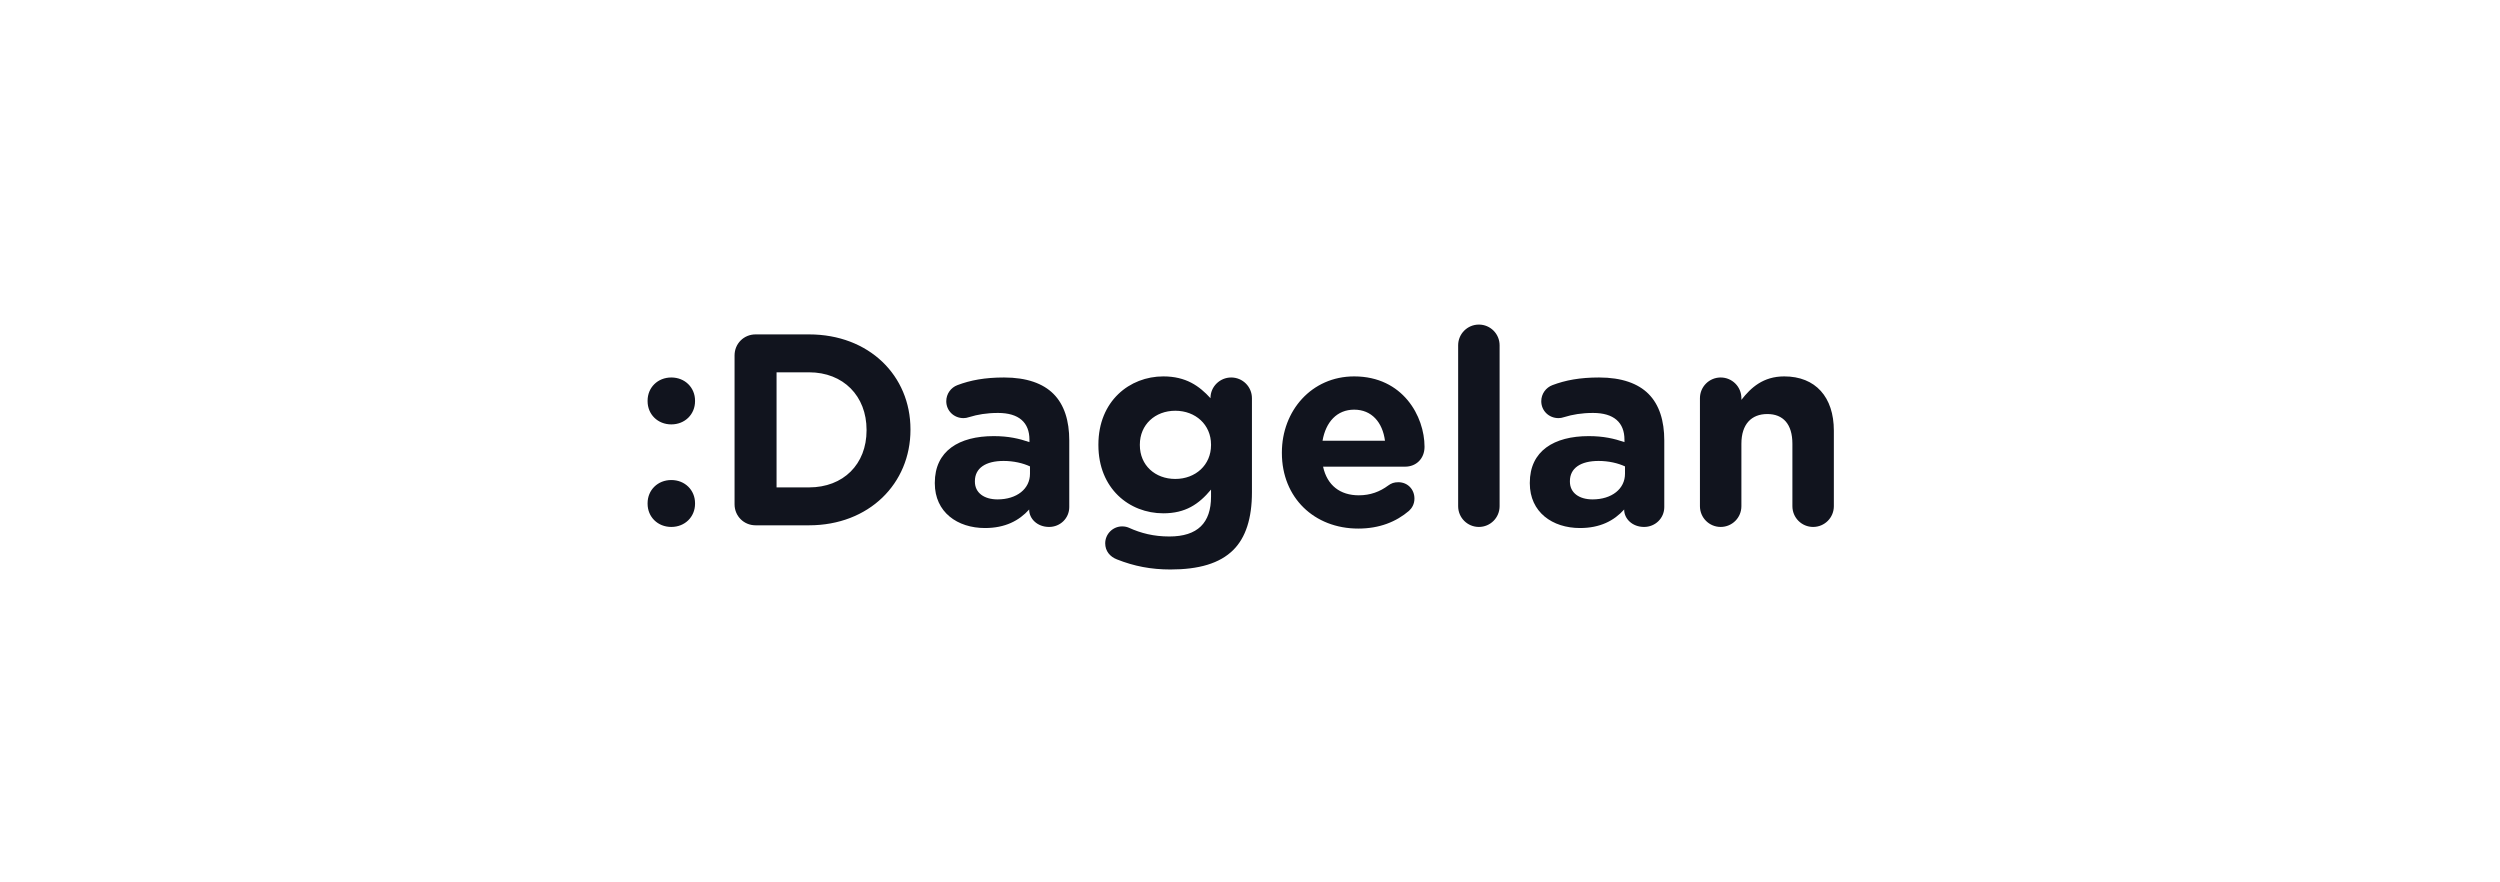 <svg width="170" height="60" viewBox="0 0 170 60" fill="none" xmlns="http://www.w3.org/2000/svg">
<path d="M44.036 27.245C44.036 26.355 44.722 25.669 45.649 25.669C46.576 25.669 47.263 26.355 47.263 27.245V27.282C47.263 28.173 46.576 28.859 45.649 28.859C44.722 28.859 44.036 28.173 44.036 27.282V27.245ZM44.036 34.218C44.036 33.328 44.722 32.642 45.649 32.642C46.576 32.642 47.263 33.328 47.263 34.218V34.256C47.263 35.146 46.576 35.832 45.649 35.832C44.722 35.832 44.036 35.146 44.036 34.256V34.218ZM49.95 34.293V24.167C49.95 23.369 50.58 22.739 51.378 22.739H55.013C59.093 22.739 61.912 25.539 61.912 29.193V29.23C61.912 32.883 59.093 35.721 55.013 35.721H51.378C50.58 35.721 49.95 35.09 49.95 34.293ZM52.806 33.143H55.013C57.35 33.143 58.926 31.567 58.926 29.267V29.23C58.926 26.93 57.35 25.317 55.013 25.317H52.806V33.143ZM66.979 35.906C65.106 35.906 63.567 34.831 63.567 32.865V32.828C63.567 30.658 65.217 29.656 67.573 29.656C68.574 29.656 69.297 29.823 70.002 30.064V29.897C70.002 28.729 69.279 28.08 67.869 28.08C67.091 28.08 66.46 28.191 65.922 28.358C65.755 28.414 65.644 28.432 65.514 28.432C64.865 28.432 64.346 27.931 64.346 27.282C64.346 26.782 64.661 26.355 65.106 26.188C65.996 25.854 66.961 25.669 68.278 25.669C69.817 25.669 70.93 26.077 71.634 26.782C72.376 27.523 72.71 28.618 72.71 29.953V34.478C72.71 35.239 72.098 35.832 71.338 35.832C70.522 35.832 69.984 35.257 69.984 34.664V34.645C69.297 35.406 68.352 35.906 66.979 35.906ZM67.832 33.959C69.149 33.959 70.039 33.236 70.039 32.216V31.715C69.557 31.492 68.927 31.344 68.24 31.344C67.035 31.344 66.293 31.826 66.293 32.716V32.753C66.293 33.514 66.924 33.959 67.832 33.959ZM79.587 38.725C78.27 38.725 77.12 38.503 75.952 38.039C75.469 37.853 75.154 37.464 75.154 36.945C75.154 36.314 75.674 35.795 76.304 35.795C76.49 35.795 76.638 35.832 76.768 35.888C77.584 36.259 78.455 36.481 79.513 36.481C81.441 36.481 82.35 35.554 82.35 33.773V33.291C81.516 34.293 80.607 34.905 79.105 34.905C76.786 34.905 74.691 33.217 74.691 30.268V30.231C74.691 27.264 76.823 25.595 79.105 25.595C80.644 25.595 81.553 26.244 82.313 27.078V27.06C82.313 26.299 82.944 25.669 83.722 25.669C84.501 25.669 85.132 26.299 85.132 27.078V33.477C85.132 35.257 84.705 36.555 83.871 37.39C82.944 38.317 81.516 38.725 79.587 38.725ZM79.921 32.568C81.293 32.568 82.35 31.622 82.35 30.268V30.231C82.35 28.877 81.293 27.931 79.921 27.931C78.548 27.931 77.51 28.877 77.51 30.231V30.268C77.51 31.641 78.548 32.568 79.921 32.568ZM89.932 29.971H94.179C94.012 28.71 93.27 27.857 92.083 27.857C90.915 27.857 90.154 28.692 89.932 29.971ZM95.811 34.738C94.939 35.48 93.808 35.943 92.361 35.943C89.375 35.943 87.168 33.848 87.168 30.806V30.769C87.168 27.931 89.19 25.595 92.083 25.595C95.403 25.595 96.868 28.321 96.868 30.38C96.868 31.196 96.293 31.733 95.551 31.733H89.969C90.247 33.013 91.137 33.681 92.398 33.681C93.177 33.681 93.826 33.44 94.401 33.013C94.605 32.865 94.791 32.791 95.088 32.791C95.718 32.791 96.182 33.273 96.182 33.903C96.182 34.274 96.015 34.552 95.811 34.738ZM99.154 34.422V23.48C99.154 22.701 99.785 22.071 100.564 22.071C101.343 22.071 101.973 22.701 101.973 23.48V34.422C101.973 35.202 101.343 35.832 100.564 35.832C99.785 35.832 99.154 35.202 99.154 34.422ZM107.44 35.906C105.567 35.906 104.027 34.831 104.027 32.865V32.828C104.027 30.658 105.678 29.656 108.033 29.656C109.035 29.656 109.758 29.823 110.463 30.064V29.897C110.463 28.729 109.74 28.08 108.33 28.08C107.551 28.08 106.921 28.191 106.383 28.358C106.216 28.414 106.105 28.432 105.975 28.432C105.326 28.432 104.806 27.931 104.806 27.282C104.806 26.782 105.122 26.355 105.567 26.188C106.457 25.854 107.421 25.669 108.738 25.669C110.277 25.669 111.39 26.077 112.095 26.782C112.837 27.523 113.171 28.618 113.171 29.953V34.478C113.171 35.239 112.559 35.832 111.798 35.832C110.982 35.832 110.444 35.257 110.444 34.664V34.645C109.758 35.406 108.812 35.906 107.44 35.906ZM108.293 33.959C109.61 33.959 110.5 33.236 110.5 32.216V31.715C110.018 31.492 109.387 31.344 108.701 31.344C107.495 31.344 106.754 31.826 106.754 32.716V32.753C106.754 33.514 107.384 33.959 108.293 33.959ZM115.596 34.422V27.078C115.596 26.299 116.227 25.669 117.006 25.669C117.785 25.669 118.415 26.299 118.415 27.078V27.19C119.064 26.355 119.899 25.595 121.327 25.595C123.46 25.595 124.702 27.004 124.702 29.285V34.422C124.702 35.202 124.072 35.832 123.293 35.832C122.514 35.832 121.883 35.202 121.883 34.422V30.175C121.883 28.84 121.253 28.154 120.177 28.154C119.101 28.154 118.415 28.84 118.415 30.175V34.422C118.415 35.202 117.785 35.832 117.006 35.832C116.227 35.832 115.596 35.202 115.596 34.422Z" fill="#11141E"/>
</svg>
